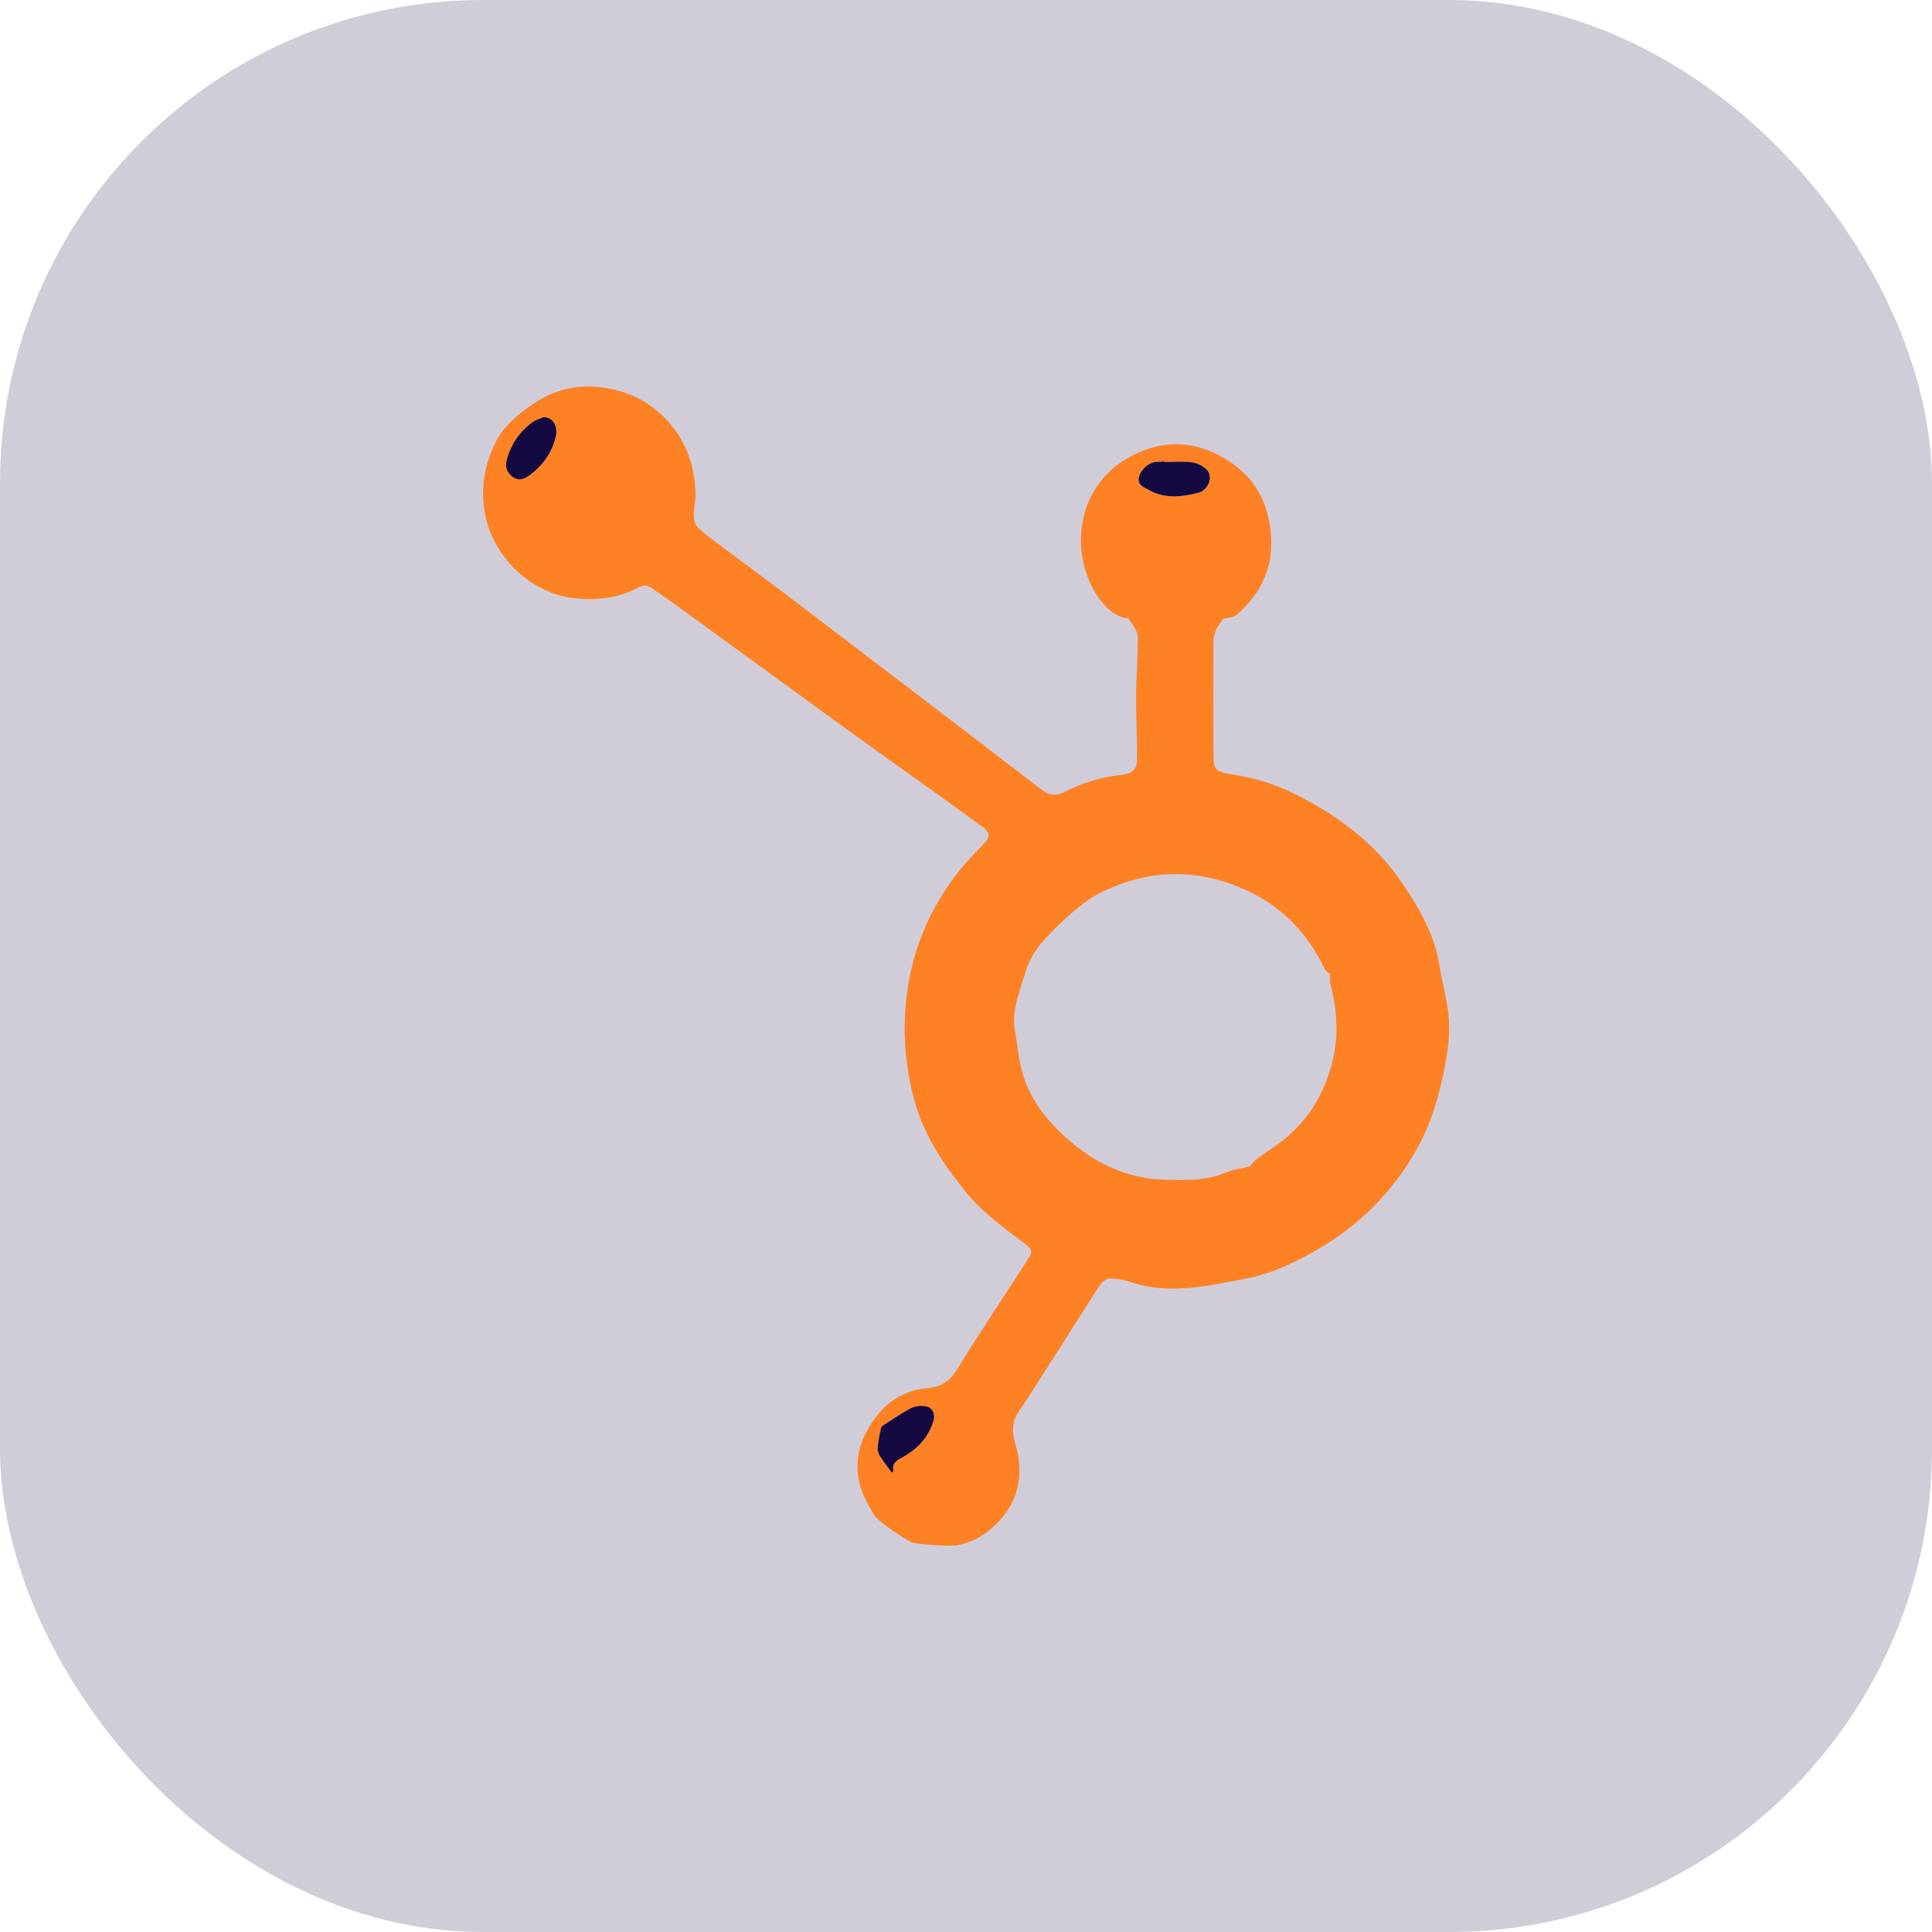 <svg width="60" height="60" viewBox="0 0 60 60" fill="none" xmlns="http://www.w3.org/2000/svg">
<rect opacity="0.2" width="60" height="60" rx="15" fill="#150941"/>
<g clip-path="url(#clip0_388_125)">
<path d="M29.385 36.217C28.934 35.553 28.561 34.839 28.367 34.067C28.182 33.349 28.091 32.61 28.095 31.869C28.116 30.07 28.668 28.468 29.777 27.059C30.02 26.75 30.3 26.469 30.574 26.185C30.743 26.01 30.743 25.852 30.555 25.712C30.005 25.306 29.451 24.907 28.896 24.509C28.332 24.105 27.765 23.708 27.205 23.302C26.316 22.662 25.429 22.018 24.543 21.372C23.595 20.683 22.648 19.995 21.702 19.306C21.204 18.944 20.707 18.578 20.197 18.235C20.145 18.209 20.089 18.194 20.031 18.193C19.973 18.192 19.916 18.204 19.863 18.228C19.243 18.566 18.577 18.647 17.897 18.584C16.471 18.453 15.279 17.254 15.054 15.912C14.911 15.067 15.071 14.316 15.47 13.595C15.758 13.073 16.526 12.508 17.042 12.27C17.504 12.057 18.014 11.969 18.52 12.015C19.535 12.101 20.35 12.526 20.966 13.359C21.398 13.943 21.565 14.595 21.602 15.293C21.614 15.524 21.541 15.76 21.545 15.993C21.545 16.126 21.585 16.303 21.675 16.387C21.944 16.633 22.242 16.845 22.535 17.064C23.155 17.528 23.775 17.986 24.396 18.451C24.949 18.868 30.989 23.476 32.353 24.529C32.579 24.702 32.789 24.727 33.055 24.596C33.623 24.304 34.241 24.122 34.876 24.058C35.134 24.035 35.309 23.889 35.31 23.627C35.315 23.049 35.293 22.471 35.284 21.893C35.282 21.687 35.284 21.48 35.29 21.273C35.306 20.778 35.332 20.284 35.34 19.789C35.34 19.696 35.289 19.597 35.243 19.51C35.181 19.403 35.113 19.299 35.04 19.2C34.528 19.19 34.068 18.567 33.872 18.143C33.245 16.79 33.579 15.072 34.996 14.241C35.976 13.667 37.001 13.635 38.011 14.224C38.842 14.71 39.313 15.414 39.447 16.376C39.602 17.485 39.236 18.375 38.408 19.09C38.299 19.183 38.111 19.184 37.985 19.221C37.904 19.326 37.832 19.438 37.769 19.554C37.717 19.662 37.688 19.78 37.684 19.9C37.678 21.064 37.678 22.229 37.684 23.394C37.684 23.901 37.746 23.978 38.248 24.047C39.018 24.16 39.763 24.407 40.447 24.777C41.68 25.424 42.771 26.275 43.556 27.438C44.076 28.208 44.55 29.021 44.701 29.974C44.791 30.544 44.956 31.105 45.001 31.677C45.036 32.116 44.966 32.571 44.889 33.011C44.807 33.49 44.692 33.963 44.544 34.426C44.231 35.412 43.704 36.281 43.031 37.066C42.447 37.741 41.755 38.314 40.984 38.762C40.264 39.185 39.507 39.557 38.68 39.712C37.496 39.934 36.306 40.223 35.099 39.81C34.896 39.74 34.683 39.705 34.469 39.705C34.365 39.705 34.229 39.808 34.164 39.904C33.826 40.411 31.879 43.504 31.693 43.751C31.418 44.115 31.411 44.428 31.541 44.879C31.819 45.826 31.621 46.719 30.849 47.415C30.522 47.724 30.11 47.929 29.665 48.002C29.595 48.013 28.462 47.988 28.265 47.875C27.909 47.674 27.571 47.441 27.256 47.179C27.122 47.066 26.862 46.544 26.831 46.467C26.549 45.818 26.562 45.145 26.874 44.532C27.275 43.747 27.889 43.183 28.832 43.105C29.249 43.07 29.513 42.875 29.738 42.506C30.427 41.379 31.166 40.285 31.881 39.174C32.091 38.848 32.081 38.814 31.775 38.584C31.084 38.066 30.387 37.557 29.863 36.853C29.743 36.701 29.431 36.283 29.385 36.217ZM41.31 30.245C41.275 30.216 41.182 30.175 41.148 30.106C40.571 28.899 39.691 28.027 38.431 27.528C37.229 27.052 36.027 27.015 34.821 27.448C34.422 27.591 34.017 27.777 33.682 28.031C33.215 28.389 32.783 28.79 32.392 29.23C32.144 29.501 31.959 29.824 31.85 30.175C31.681 30.769 31.406 31.355 31.519 32.004C31.599 32.46 31.632 32.929 31.767 33.369C31.979 34.073 32.405 34.662 32.932 35.169C33.86 36.064 34.944 36.625 36.263 36.64C36.864 36.648 37.462 36.671 38.038 36.427C38.291 36.32 38.573 36.284 38.824 36.219C38.877 36.144 38.937 36.075 39.005 36.013C39.334 35.768 39.691 35.555 39.998 35.286C40.536 34.815 40.948 34.218 41.198 33.549C41.383 33.075 41.487 32.573 41.505 32.065C41.514 31.555 41.45 31.047 41.316 30.555C41.29 30.463 41.31 30.361 41.31 30.245ZM27.697 45.732C27.697 45.732 27.753 45.692 27.746 45.666C27.699 45.41 27.88 45.342 28.055 45.243C28.501 44.99 28.836 44.637 28.989 44.132C29.059 43.899 28.955 43.693 28.713 43.668C28.565 43.65 28.416 43.674 28.282 43.737C27.989 43.893 27.718 44.084 27.436 44.264C27.402 44.282 27.377 44.311 27.363 44.346C27.316 44.555 27.28 44.766 27.255 44.979C27.256 45.071 27.286 45.161 27.34 45.236C27.445 45.404 27.571 45.56 27.697 45.732ZM36.166 14.349V14.334C36.072 14.338 35.979 14.34 35.884 14.347C35.667 14.363 35.389 14.624 35.367 14.863C35.345 15.088 35.536 15.137 35.695 15.223C36.186 15.495 36.695 15.435 37.202 15.309C37.519 15.23 37.686 14.83 37.491 14.601C37.363 14.47 37.196 14.384 37.014 14.36C36.737 14.32 36.45 14.349 36.166 14.349ZM16.865 12.96C16.752 13.012 16.623 13.047 16.527 13.121C16.146 13.399 15.871 13.798 15.747 14.253C15.683 14.478 15.726 14.641 15.884 14.78C16.068 14.943 16.256 14.903 16.442 14.764C16.854 14.456 17.142 14.065 17.261 13.56C17.333 13.248 17.181 12.944 16.865 12.96Z" fill="#FE8124"/>
<path d="M27.697 45.731C27.571 45.562 27.447 45.404 27.339 45.236C27.285 45.161 27.255 45.071 27.254 44.978C27.278 44.766 27.314 44.554 27.361 44.346C27.375 44.31 27.401 44.281 27.435 44.263C27.717 44.084 27.989 43.892 28.281 43.737C28.415 43.674 28.564 43.65 28.712 43.668C28.954 43.692 29.058 43.899 28.988 44.132C28.834 44.636 28.5 44.99 28.054 45.243C27.879 45.342 27.698 45.412 27.745 45.666C27.751 45.692 27.699 45.729 27.697 45.731Z" fill="#150941"/>
<path d="M36.166 14.348C36.448 14.348 36.737 14.32 37.012 14.359C37.194 14.384 37.362 14.469 37.489 14.601C37.684 14.83 37.517 15.23 37.201 15.308C36.693 15.434 36.186 15.495 35.693 15.223C35.537 15.136 35.343 15.088 35.365 14.863C35.388 14.624 35.666 14.363 35.883 14.347C35.976 14.34 36.07 14.338 36.165 14.333L36.166 14.348Z" fill="#150941"/>
<path d="M16.865 12.959C17.181 12.944 17.333 13.248 17.26 13.56C17.141 14.065 16.853 14.456 16.44 14.764C16.254 14.903 16.066 14.943 15.883 14.78C15.725 14.64 15.682 14.48 15.745 14.253C15.87 13.798 16.145 13.399 16.526 13.12C16.623 13.048 16.75 13.012 16.865 12.959Z" fill="#150941"/>
</g>
<defs>
<clipPath id="clip0_388_125">
<rect width="30" height="36" fill="white" transform="translate(15 12)"/>
</clipPath>
</defs>
</svg>
